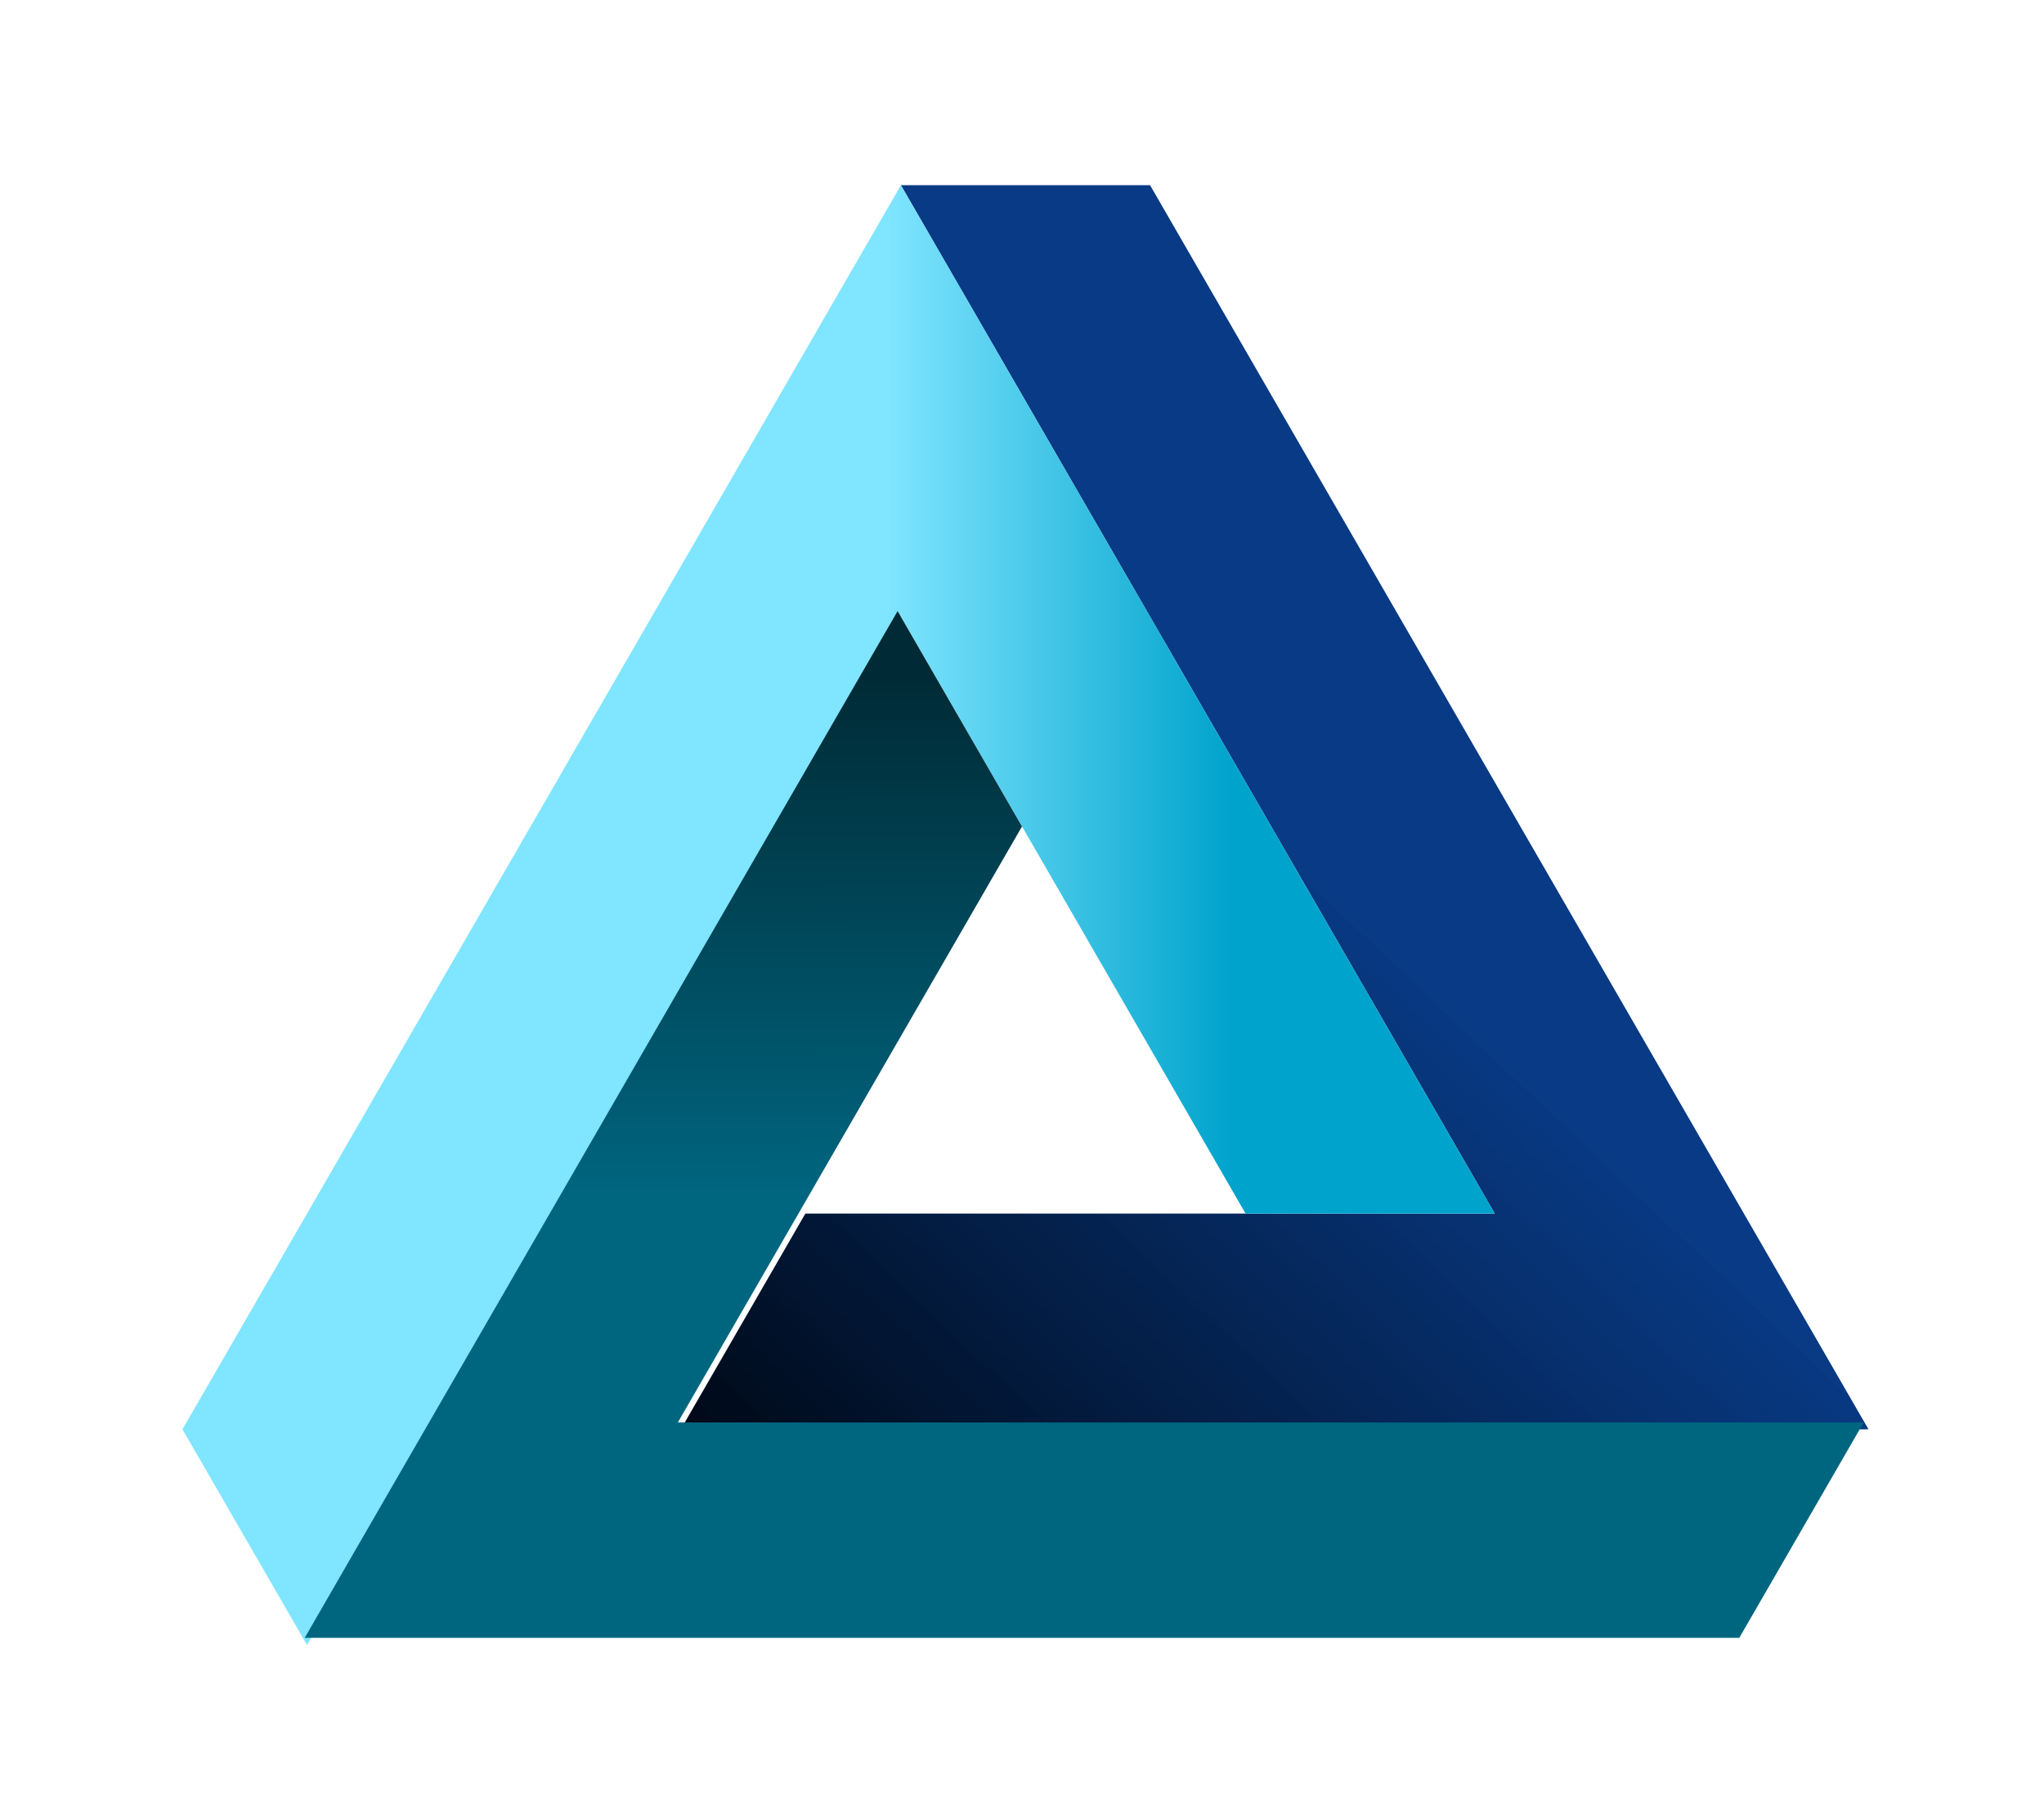 <?xml version="1.0" encoding="UTF-8" standalone="no"?>
<!-- Created with Inkscape (http://www.inkscape.org/) -->

<svg
   xmlns:dc="http://purl.org/dc/elements/1.1/"
   xmlns:cc="http://creativecommons.org/ns#"
   xmlns:rdf="http://www.w3.org/1999/02/22-rdf-syntax-ns#"
   xmlns:svg="http://www.w3.org/2000/svg"
   xmlns="http://www.w3.org/2000/svg"
   xmlns:xlink="http://www.w3.org/1999/xlink"
   xmlns:sodipodi="http://sodipodi.sourceforge.net/DTD/sodipodi-0.dtd"
   xmlns:inkscape="http://www.inkscape.org/namespaces/inkscape"
   width="113.356mm"
   height="100.849mm"
   viewBox="0 0 113.356 100.849"
   version="1.1"
   id="svg8"
   sodipodi:docname="Penrose triangle.svg"
   inkscape:version="0.92.4 (5da689c313, 2019-01-14)">
  <defs
     id="defs2">
    <linearGradient
       inkscape:collect="always"
       id="linearGradient899">
      <stop
         style="stop-color:#00a3cc;stop-opacity:1"
         offset="0"
         id="stop895" />
      <stop
         style="stop-color:#80e5ff;stop-opacity:1"
         offset="1"
         id="stop897" />
    </linearGradient>
    <linearGradient
       inkscape:collect="always"
       id="linearGradient891">
      <stop
         style="stop-color:#002b36;stop-opacity:1"
         offset="0"
         id="stop887" />
      <stop
         style="stop-color:#006680;stop-opacity:1"
         offset="1"
         id="stop889" />
    </linearGradient>
    <linearGradient
       inkscape:collect="always"
       id="linearGradient883">
      <stop
         style="stop-color:#000a19;stop-opacity:1"
         offset="0"
         id="stop879" />
      <stop
         style="stop-color:#003380;stop-opacity:0.966"
         offset="1"
         id="stop881" />
    </linearGradient>
    <linearGradient
       inkscape:collect="always"
       xlink:href="#linearGradient883"
       id="linearGradient885"
       x1="395.089"
       y1="912.615"
       x2="514.081"
       y2="787.356"
       gradientUnits="userSpaceOnUse" />
    <linearGradient
       inkscape:collect="always"
       xlink:href="#linearGradient891"
       id="linearGradient893"
       x1="117.179"
       y1="200.853"
       x2="117.308"
       y2="229.718"
       gradientUnits="userSpaceOnUse" />
    <linearGradient
       inkscape:collect="always"
       xlink:href="#linearGradient899"
       id="linearGradient901"
       x1="507.216"
       y1="807.41"
       x2="435.044"
       y2="807.41"
       gradientUnits="userSpaceOnUse" />
  </defs>
  <sodipodi:namedview
     id="base"
     pagecolor="#ffffff"
     bordercolor="#666666"
     borderopacity="1.0"
     inkscape:pageopacity="0.0"
     inkscape:pageshadow="2"
     inkscape:zoom="1.4"
     inkscape:cx="99.849993"
     inkscape:cy="199.20245"
     inkscape:document-units="mm"
     inkscape:current-layer="layer1"
     showgrid="false"
     inkscape:window-width="1920"
     inkscape:window-height="1001"
     inkscape:window-x="-9"
     inkscape:window-y="-9"
     inkscape:window-maximized="1"
     inkscape:object-paths="false"
     inkscape:snap-intersection-paths="false"
     inkscape:snap-smooth-nodes="false"
     inkscape:snap-bbox="false"
     inkscape:snap-nodes="false"
     inkscape:snap-global="false"
     fit-margin-top="10"
     fit-margin-left="10"
     fit-margin-right="10"
     fit-margin-bottom="10" />
  <g
     inkscape:label="Calque 1"
     inkscape:groupmode="layer"
     id="layer1"
     transform="translate(-66.07,-163.203)">
    <g
       id="g906">
      <path
         inkscape:connector-curvature="0"
         id="path831"
         transform="scale(0.265)"
         d="m 437.857,654.625 124.279,215.256 h -0.002 -52.143 -92.127 l -26.07,45.156 h 144.268 0.002 52.141 0.002 52.143 L 614.277,869.881 490,654.625 Z m -124.277,215.256 -26.072,45.156 h 0.002 z m 52.143,0 -26.07,45.156 h 0.002 l 26.07,-45.156 z"
         style="opacity:1;fill:url(#linearGradient885);fill-opacity:1;stroke:none;stroke-width:1px;stroke-linecap:butt;stroke-linejoin:miter;stroke-opacity:1" />
      <path
         transform="scale(0.265)"
         inkscape:connector-curvature="0"
         id="path856"
         d="m 437.857,654.625 -26.07,45.158 -98.207,170.098 -26.07,45.156 -0.002,0.002 26.072,45.156 26.072,-45.158 26.07,-45.156 72.135,-124.943 72.135,124.943 h 52.143 l -98.207,-170.098 z"
         style="opacity:1;fill:url(#linearGradient901);fill-opacity:1;stroke:none;stroke-width:1px;stroke-linecap:butt;stroke-linejoin:miter;stroke-opacity:1" />
      <path
         style="opacity:1;fill:url(#linearGradient893);fill-opacity:1;stroke:none;stroke-width:0.265px;stroke-linecap:butt;stroke-linejoin:miter;stroke-opacity:1"
         d="m 82.968,254.052 13.796,-4.1e-4 51.967,2.5e-4 13.796,-1.5e-4 7.2e-4,1.9e-4 6.898,-11.948 -13.796,-4e-5 -13.796,1.5e-4 -38.172,3.1e-4 19.086,-33.058 -6.898,-11.948 -25.984,45.005 z"
         id="path874"
         inkscape:connector-curvature="0" />
    </g>
  </g>
</svg>
